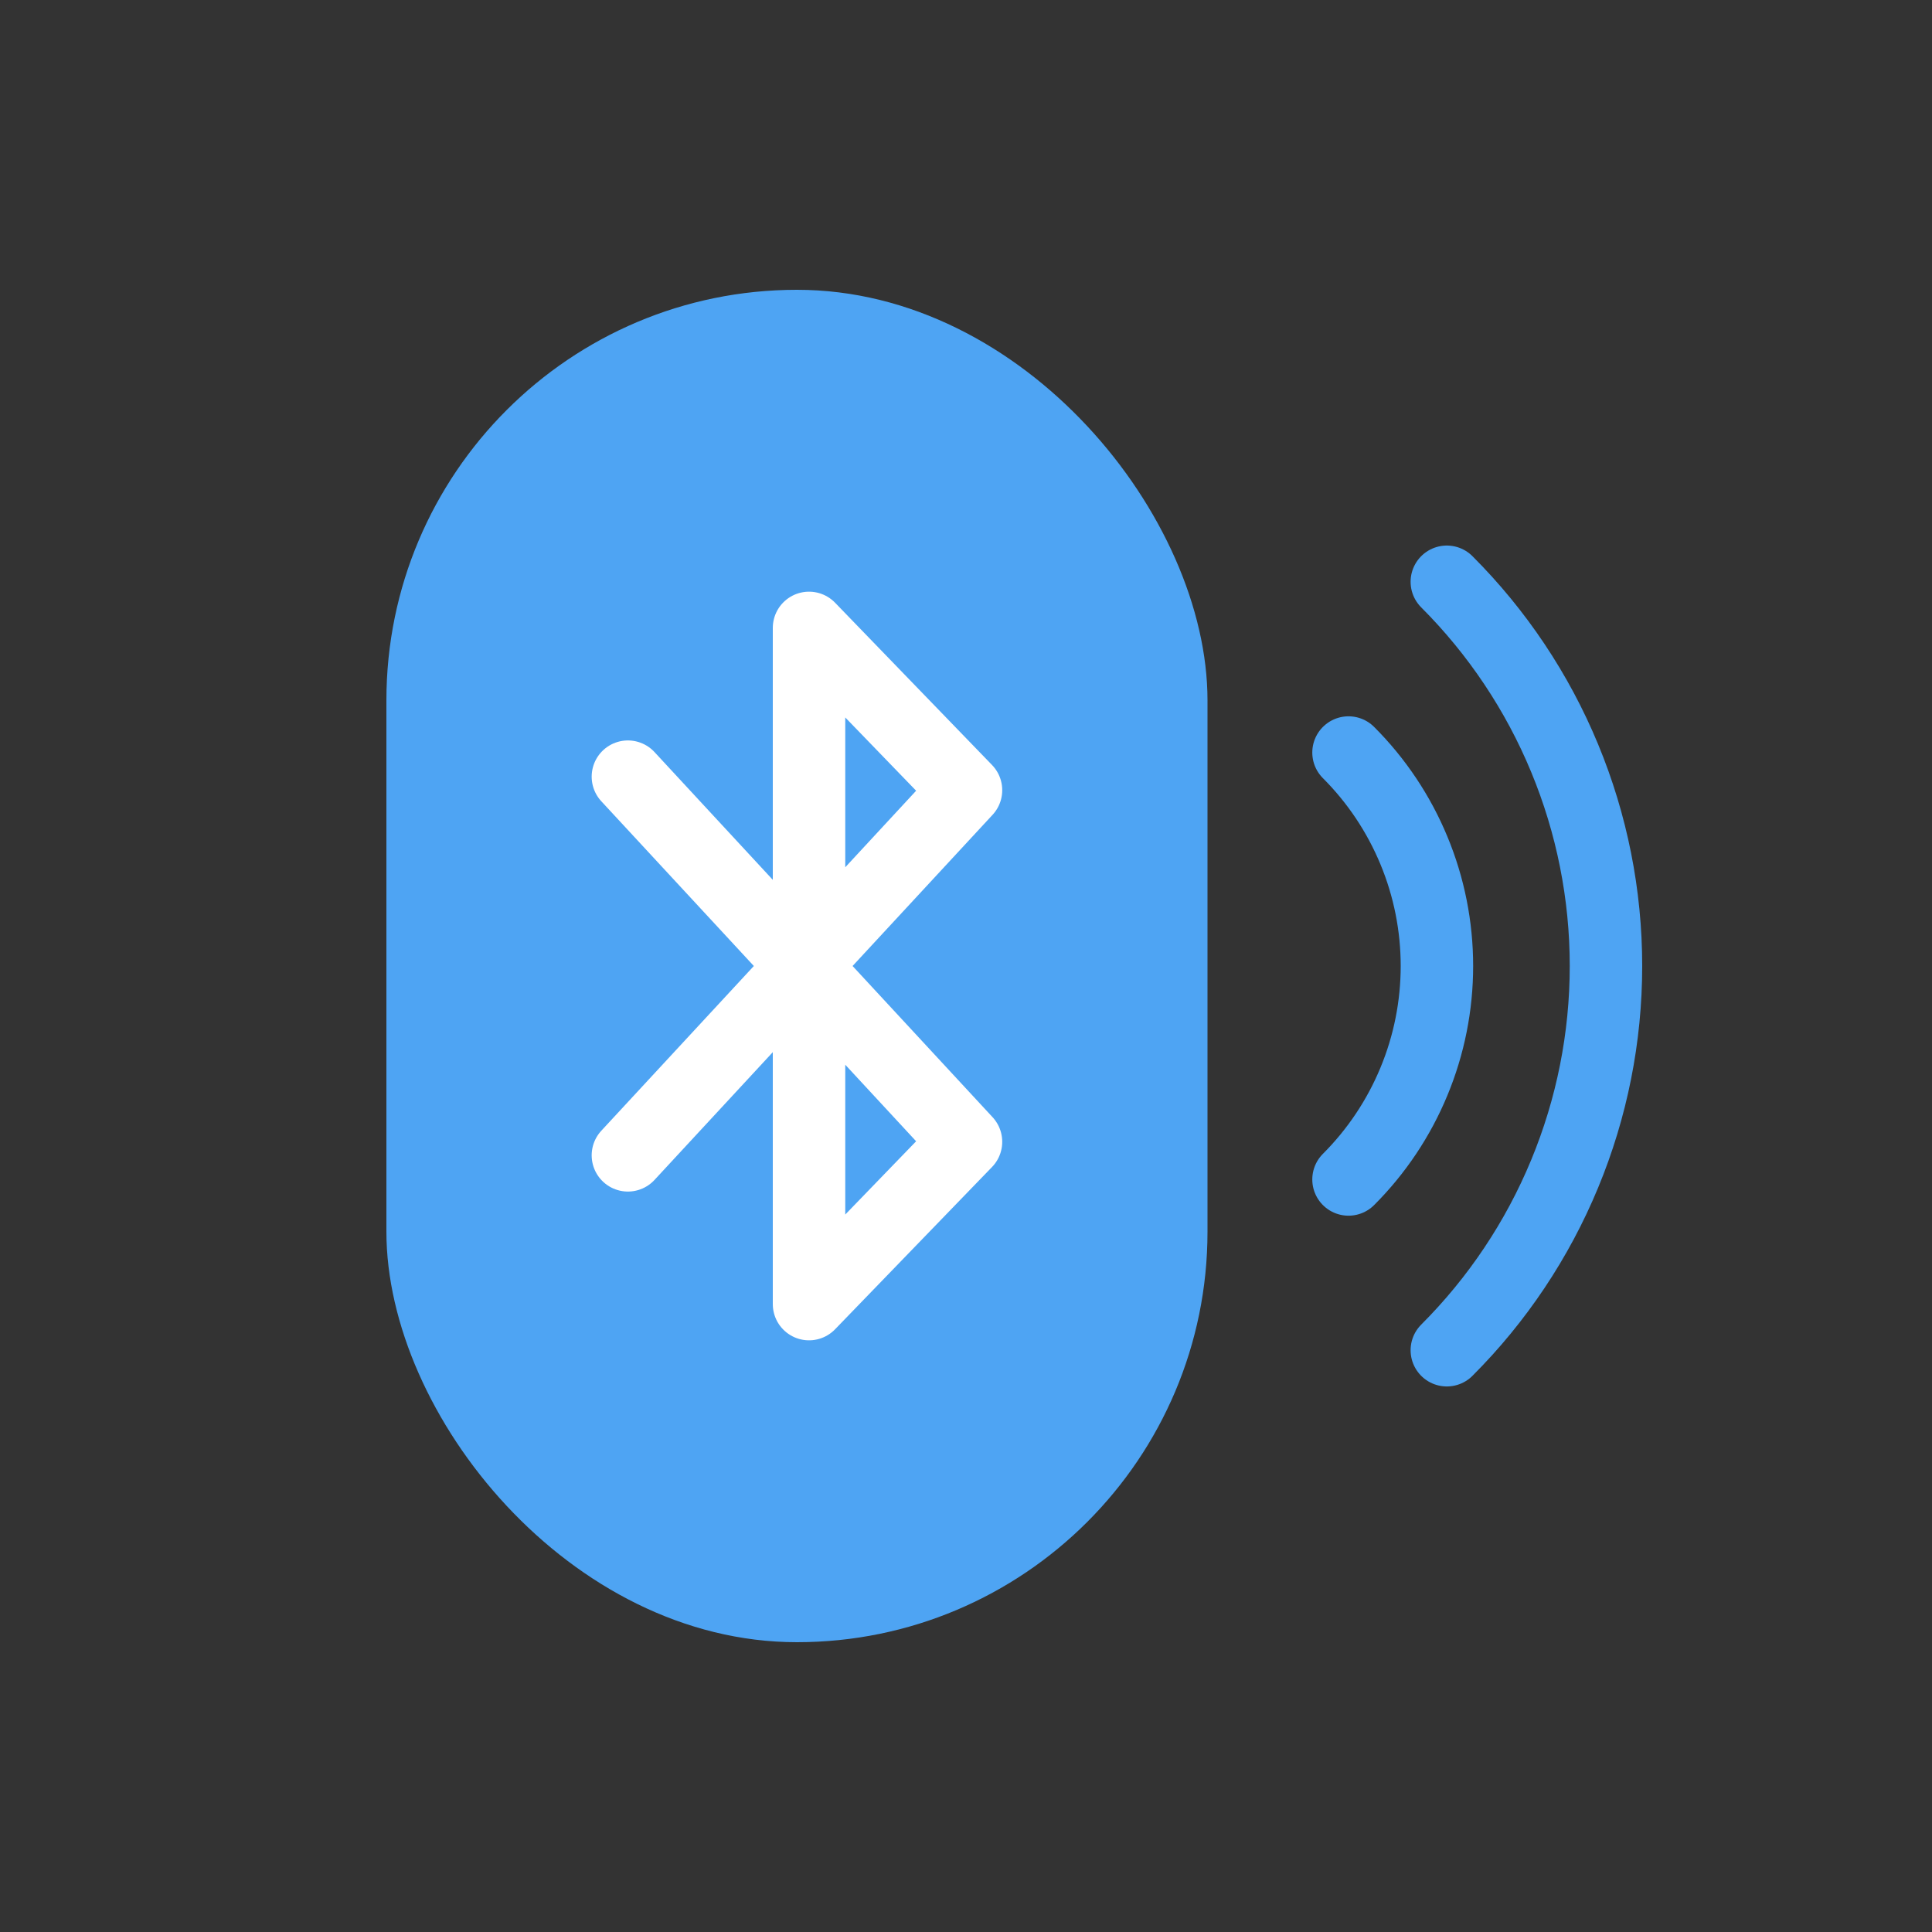 <svg width="80" height="80" viewBox="0 0 80 80" fill="none" xmlns="http://www.w3.org/2000/svg">
<rect x="0" y="0" width="80" height="80" fill="#333333" stroke="none"/>
<rect x="16" y="12" width="34" height="56" rx="17" fill="#4EA4F3"/>
<path d="M26 32.16L40 47.28L33.5 54V26L40 32.72L26 47.84" stroke="white" stroke-width="3" stroke-linecap="round" stroke-linejoin="round"/>
<path d="M55.839 31.161C57 32.322 57.92 33.7 58.548 35.217C59.177 36.733 59.5 38.358 59.5 40C59.5 41.642 59.177 43.267 58.548 44.783C57.92 46.3 57 47.678 55.839 48.839" stroke="#4EA4F3" stroke-width="3" stroke-linecap="round"/>
<path d="M59.91 24.09C61.999 26.179 63.657 28.66 64.787 31.39C65.918 34.119 66.5 37.045 66.5 40C66.5 42.955 65.918 45.881 64.787 48.61C63.657 51.34 61.999 53.821 59.91 55.91" stroke="#4EA4F3" stroke-width="3" stroke-linecap="round"/>
</svg>
